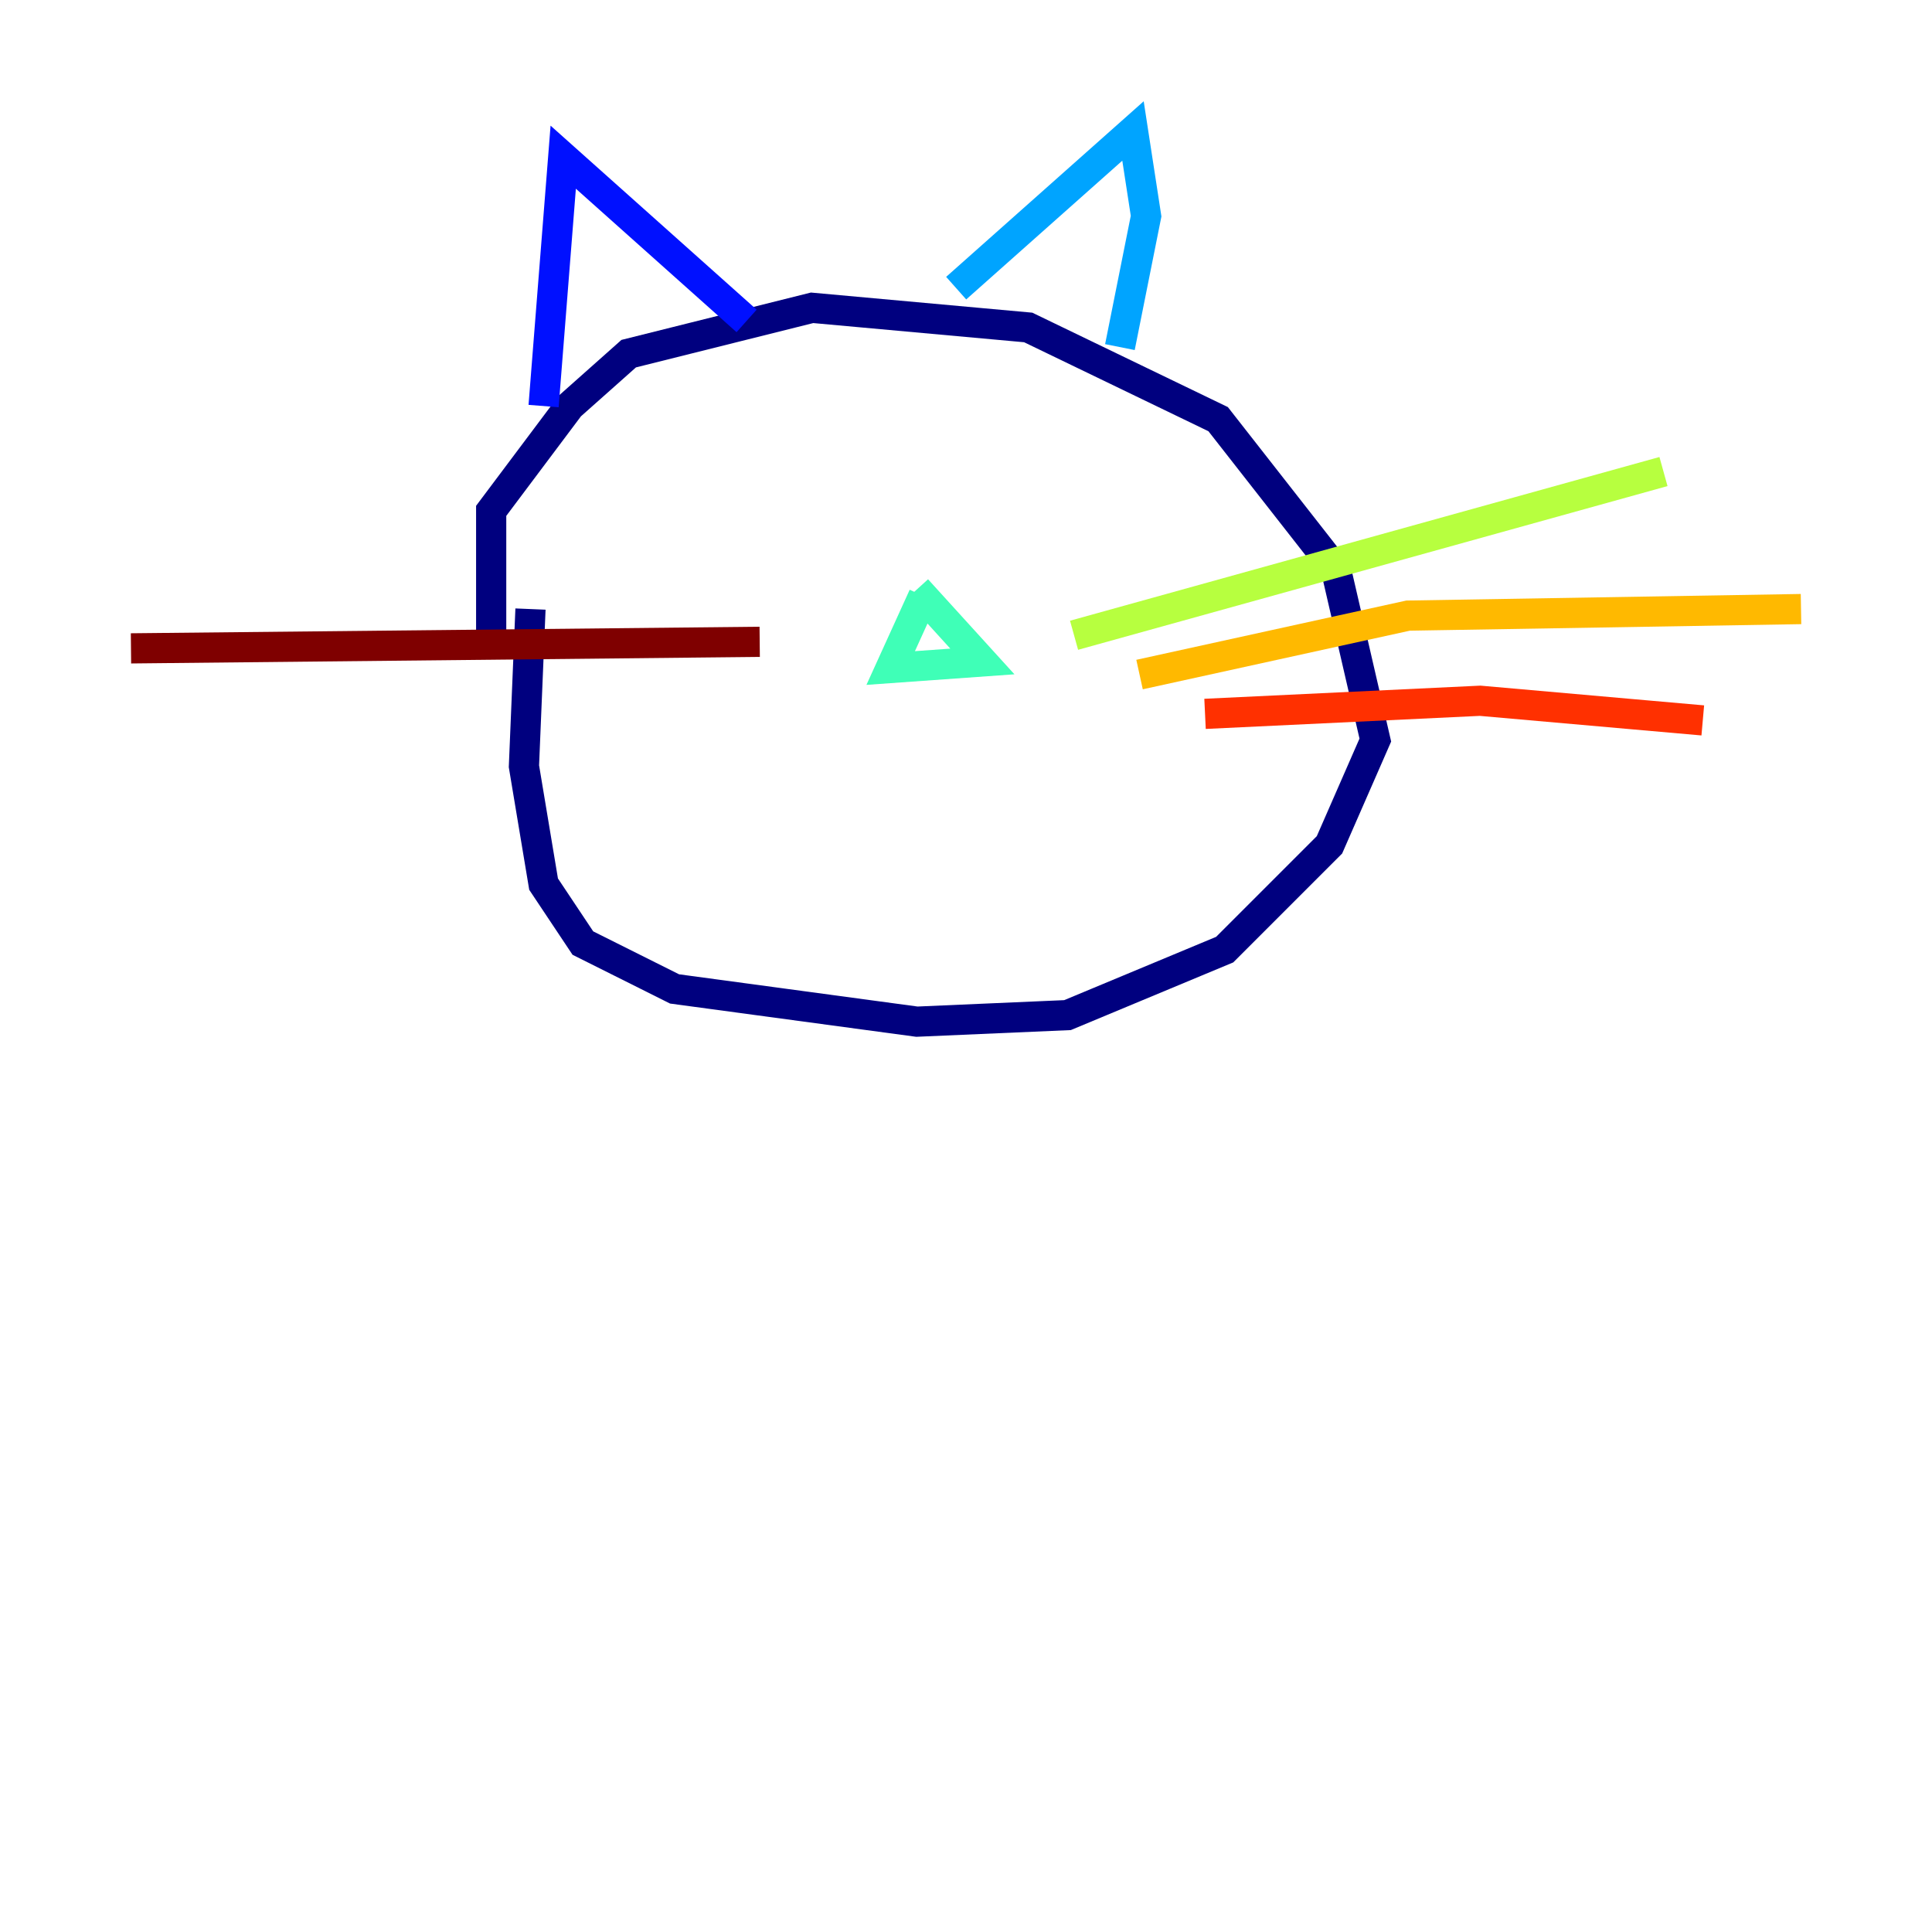 <?xml version="1.0" encoding="utf-8" ?>
<svg baseProfile="tiny" height="128" version="1.2" viewBox="0,0,128,128" width="128" xmlns="http://www.w3.org/2000/svg" xmlns:ev="http://www.w3.org/2001/xml-events" xmlns:xlink="http://www.w3.org/1999/xlink"><defs /><polyline fill="none" points="35.146,40.352 34.712,50.766 36.014,58.576 38.617,62.481 44.691,65.519 60.746,67.688 70.725,67.254 81.139,62.915 88.081,55.973 91.119,49.031 88.515,37.749 80.705,27.77 68.122,21.695 53.803,20.393 41.654,23.43 37.749,26.902 32.542,33.844 32.542,43.39" stroke="#00007f" stroke-width="2" /><polyline fill="none" points="36.014,26.902 37.315,10.414 49.464,21.261" stroke="#0010ff" stroke-width="2" /><polyline fill="none" points="63.349,19.091 75.064,8.678 75.932,14.319 74.197,22.997" stroke="#00a4ff" stroke-width="2" /><polyline fill="none" points="61.18,39.485 59.01,44.258 65.085,43.824 60.746,39.051" stroke="#3fffb7" stroke-width="2" /><polyline fill="none" points="71.159,42.088 110.21,31.241" stroke="#b7ff3f" stroke-width="2" /><polyline fill="none" points="75.498,44.691 93.288,40.786 119.322,40.352" stroke="#ffb900" stroke-width="2" /><polyline fill="none" points="79.837,47.295 98.061,46.427 112.814,47.729" stroke="#ff3000" stroke-width="2" /><polyline fill="none" points="50.332,42.522 8.678,42.956" stroke="#7f0000" stroke-width="2" /></svg>